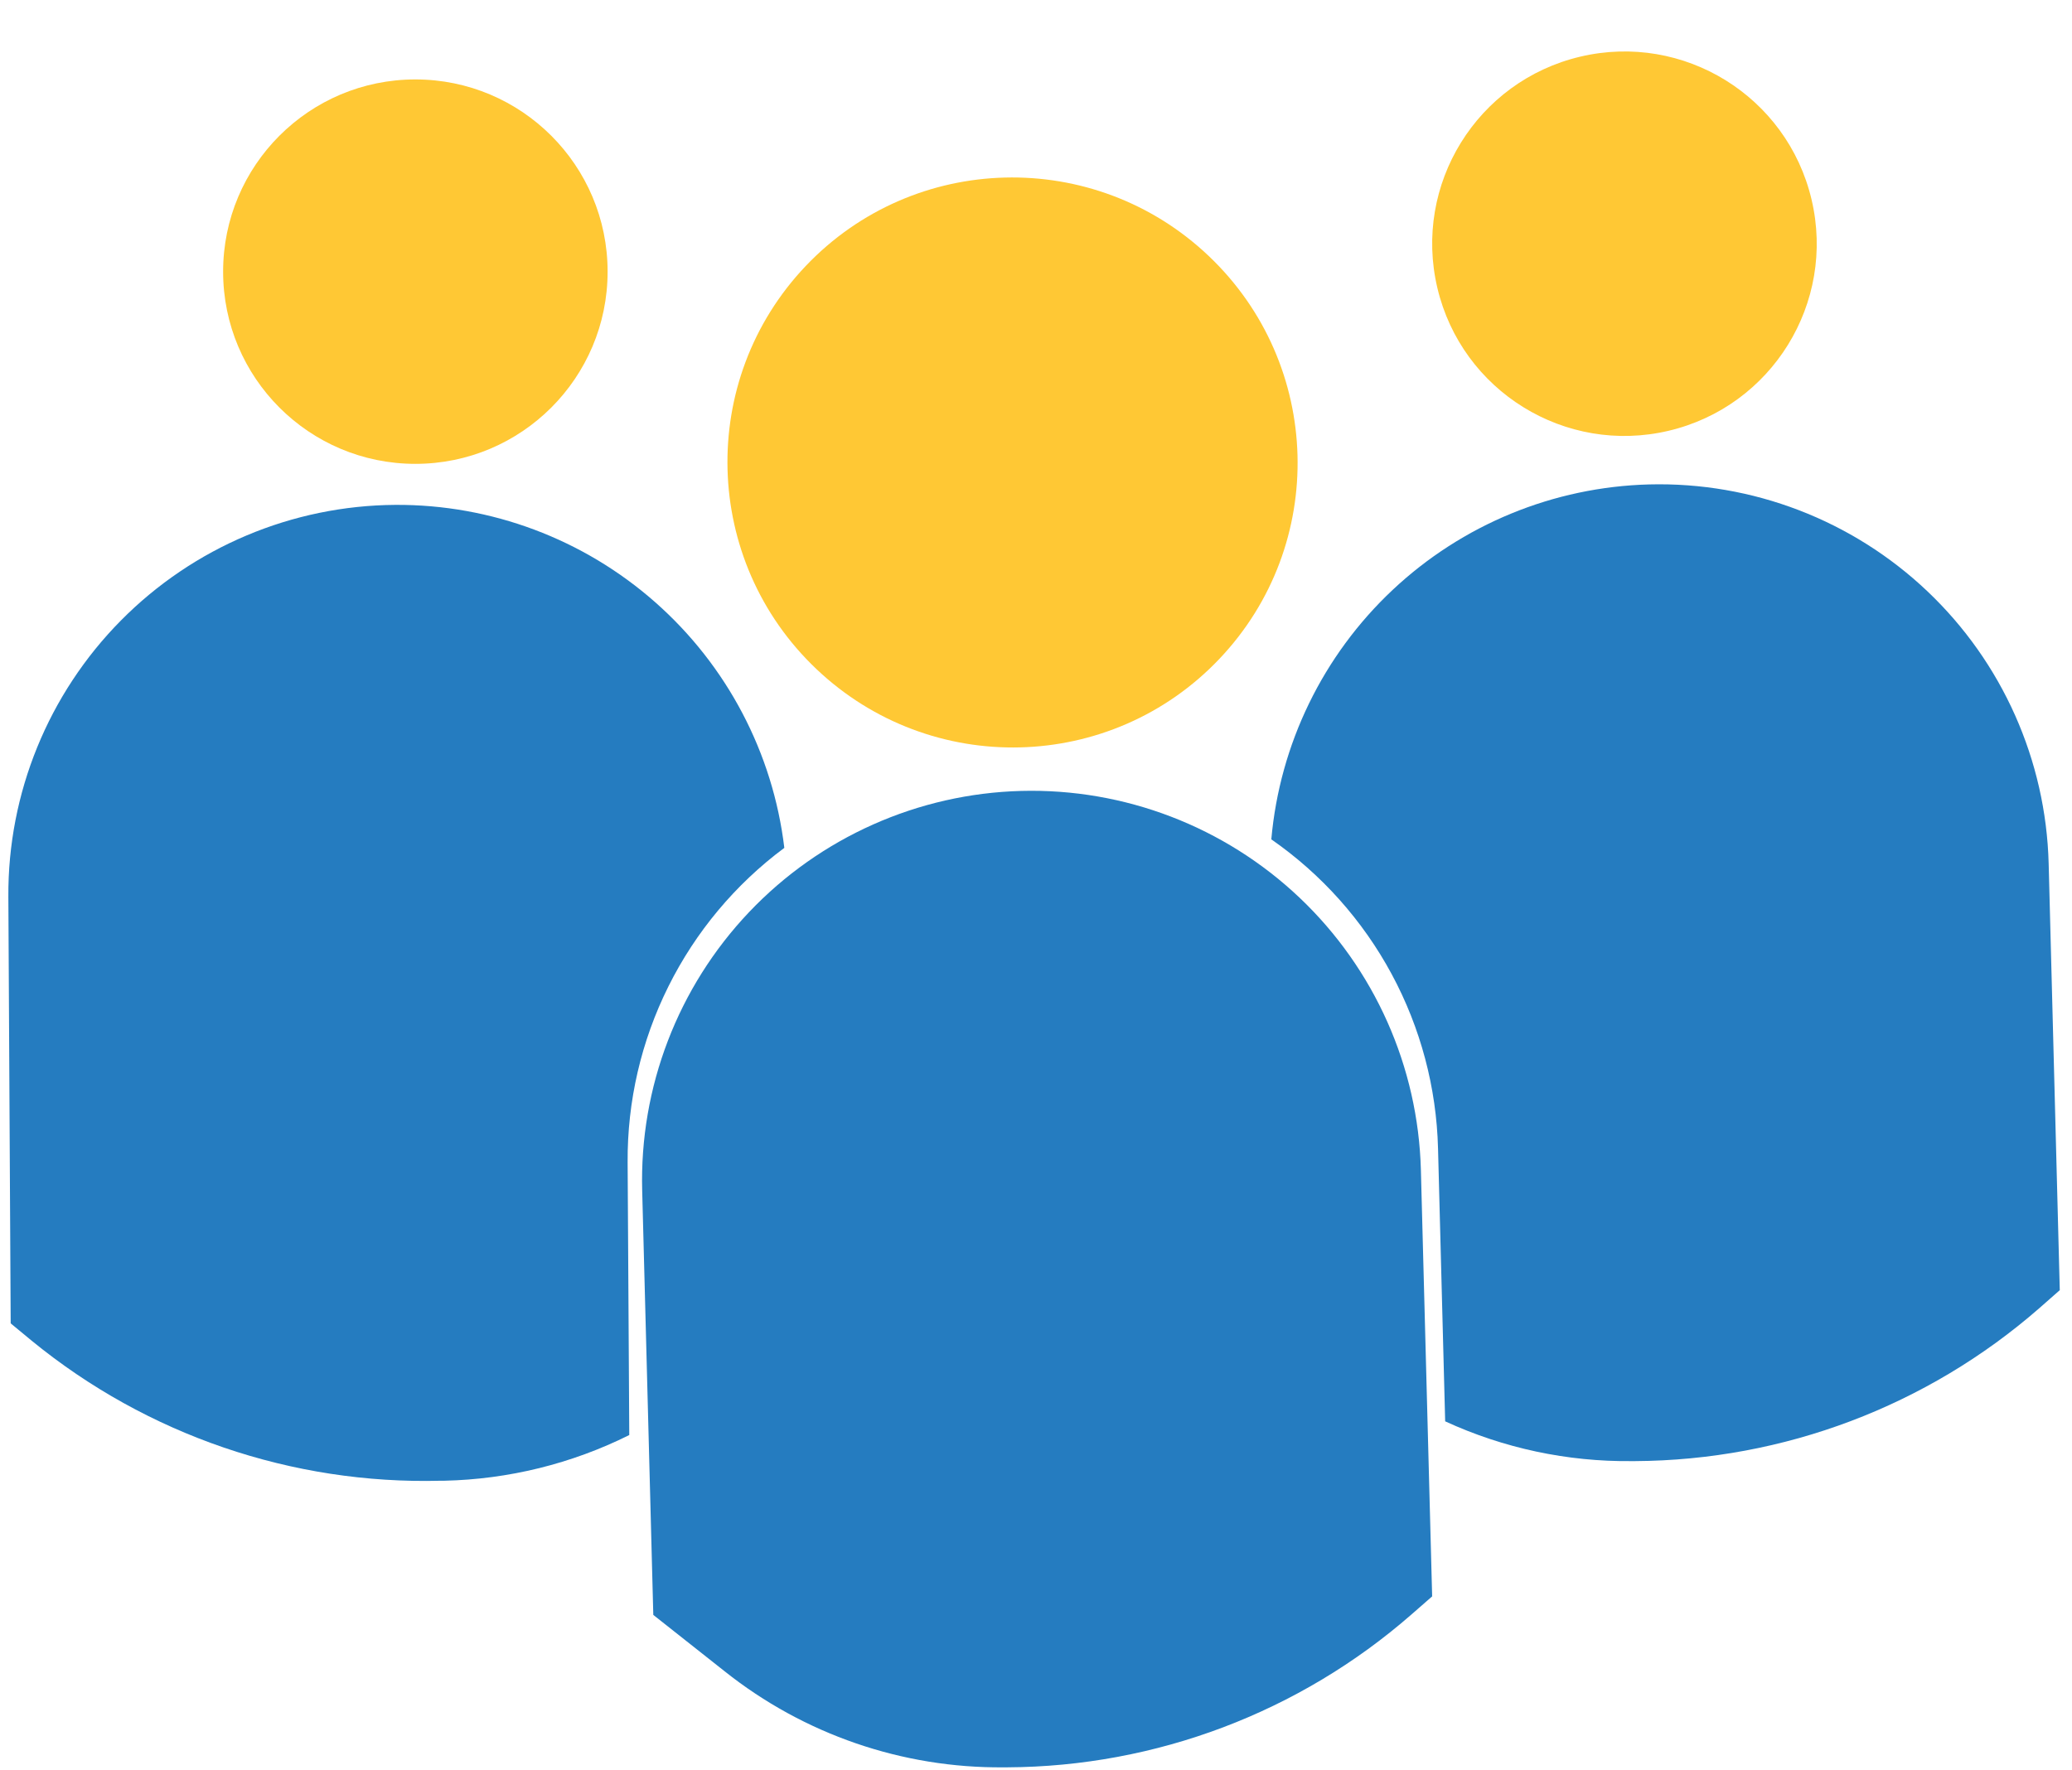 <svg width="151" height="129" viewBox="0 0 151 129" fill="none" xmlns="http://www.w3.org/2000/svg">
<path d="M103.55 85.29C103.353 77.763 100.175 70.623 94.714 65.439C89.253 60.256 81.957 57.454 74.43 57.65C66.905 57.849 59.767 61.028 54.585 66.489C49.404 71.95 46.603 79.245 46.8 86.77L47.61 117.71L52.81 121.82C58.589 126.42 65.774 128.891 73.16 128.82H73.4C84.239 128.768 94.698 124.813 102.86 117.68L104.37 116.36L103.55 85.29Z" fill="#257CC0"/>
<path d="M88.867 48.023C96.761 39.708 96.41 26.558 88.082 18.653C79.755 10.748 66.605 11.081 58.711 19.396C50.818 27.711 51.169 40.861 59.496 48.766C67.824 56.671 80.974 56.338 88.867 48.023Z" fill="#FFC834"/>
<path d="M149.299 62.94C149.1 55.415 145.921 48.277 140.46 43.096C134.999 37.914 127.705 35.114 120.179 35.31V35.31C113.216 35.494 106.563 38.231 101.487 43.001C96.411 47.771 93.265 54.241 92.649 61.18C96.303 63.719 99.306 67.082 101.417 70.998C103.528 74.914 104.687 79.273 104.799 83.72L105.319 103.6C109.579 105.56 114.221 106.55 118.909 106.5H119.149C129.988 106.441 140.444 102.488 148.609 95.36L150.109 94.04L149.299 62.94Z" fill="#257CC0"/>
<path d="M0.609 65.35C0.567 57.824 3.514 50.589 8.804 45.235C14.094 39.882 21.293 36.847 28.819 36.8V36.8C35.788 36.762 42.527 39.289 47.753 43.899C52.98 48.51 56.327 54.881 57.159 61.8C53.59 64.456 50.697 67.915 48.713 71.897C46.729 75.878 45.71 80.271 45.739 84.72L45.859 104.6C41.663 106.691 37.057 107.828 32.369 107.93H32.119C21.289 108.212 10.718 104.596 2.329 97.74L0.779 96.46L0.609 65.35Z" fill="#257CC0"/>
<path d="M30.27 33.81C38.007 33.81 44.28 27.538 44.28 19.8C44.28 12.062 38.007 5.79 30.27 5.79C22.532 5.79 16.26 12.062 16.26 19.8C16.26 27.538 22.532 33.81 30.27 33.81Z" fill="#FFC834"/>
<path d="M121.603 31.399C129.134 29.622 133.798 22.076 132.02 14.546C130.243 7.015 122.697 2.351 115.167 4.129C107.636 5.906 102.972 13.452 104.749 20.982C106.527 28.513 114.072 33.177 121.603 31.399Z" fill="#FFC834"/>
</svg>
